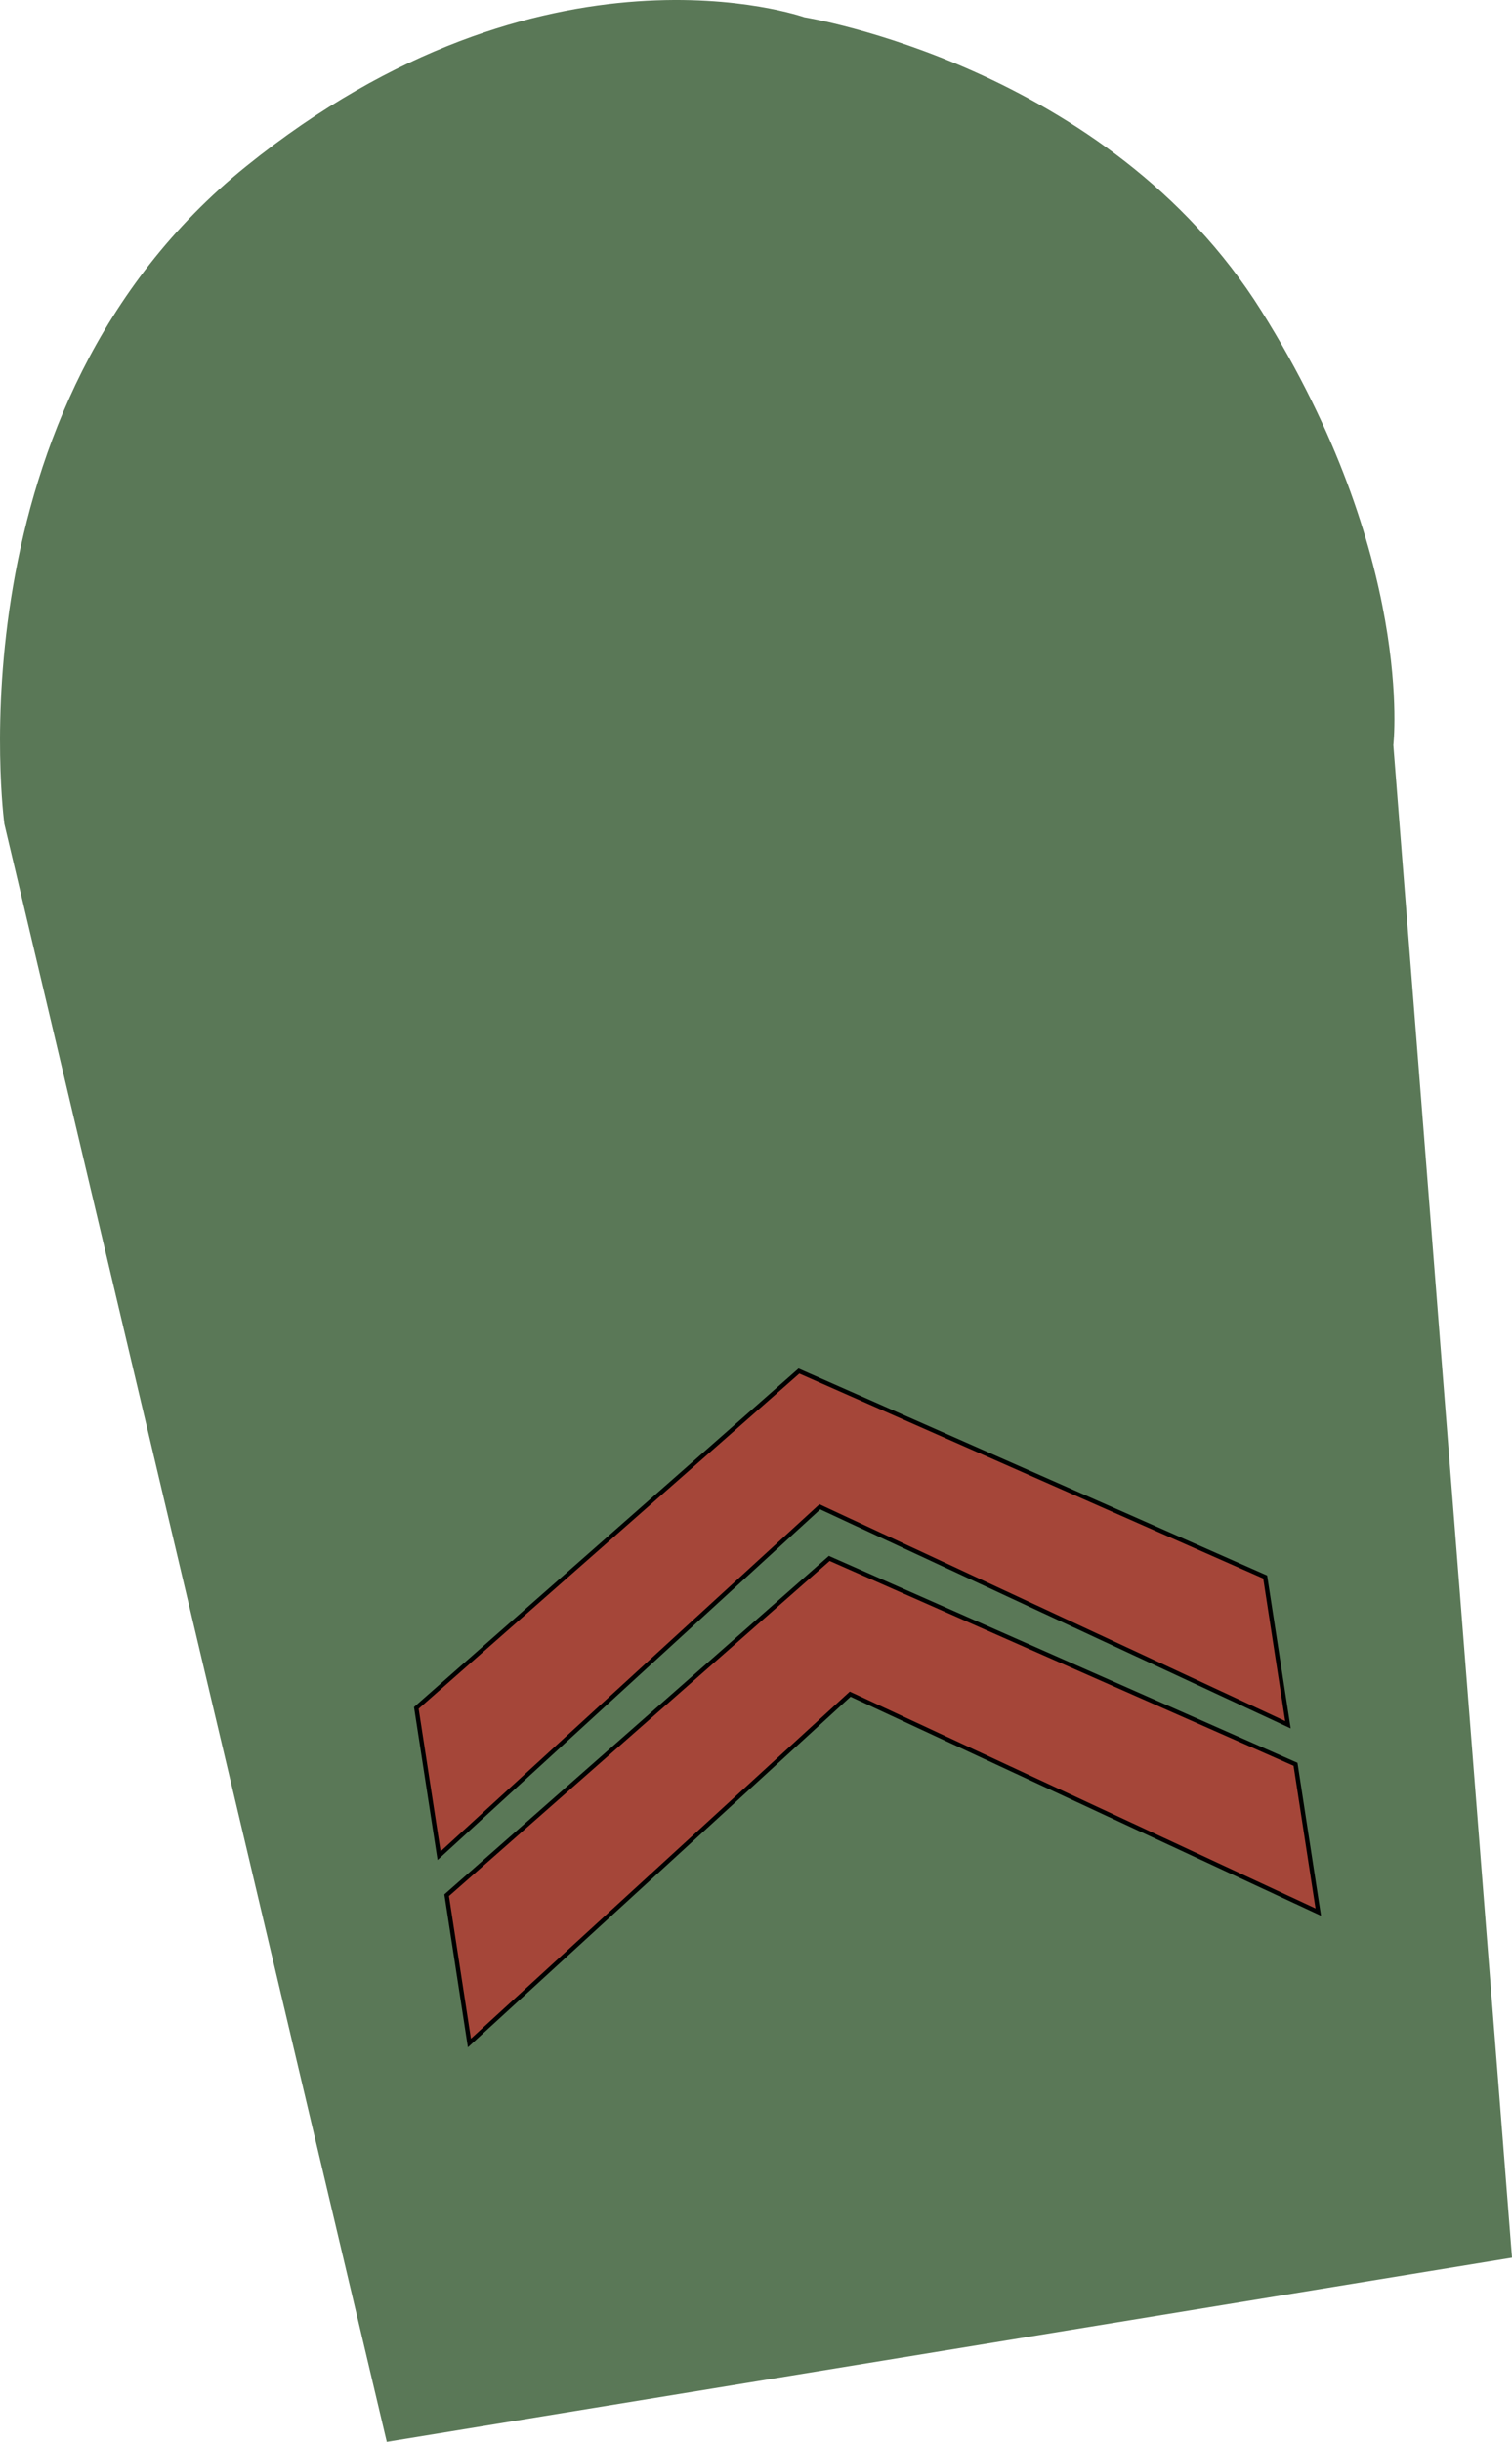 <?xml version="1.0" encoding="UTF-8" standalone="no"?>
<!-- Created with Inkscape (http://www.inkscape.org/) -->

<svg
   xmlns:dc="http://purl.org/dc/elements/1.1/"
   xmlns:cc="http://creativecommons.org/ns#"
   xmlns:rdf="http://www.w3.org/1999/02/22-rdf-syntax-ns#"
   xmlns:svg="http://www.w3.org/2000/svg"
   xmlns="http://www.w3.org/2000/svg"
   version="1.1"
   width="350"
   height="565"
   id="svg2">
  <defs
     id="defs4" />
  <path
     d="M 89.531,565 1.012,190.658 c 0,0 -13.227,-96.375 55.96,-152.172 C 126.159,-17.31 186.189,3.994 186.189,3.994 c 0,0 70.205,11.159 105.816,67.97 35.611,56.811 30.524,100.433 30.524,100.433 L 350,522.392 z"
     id="path3050"
     style="fill:#5a7857;fill-opacity:1;stroke:none" />
  <path
     d="m 184.938,317.247 -88.566,77.935 5.271,34.19 88.138,-80.715 108.354,50.424 -5.271,-34.19 -107.925,-47.644 z"
     id="path3040"
     style="fill:#a54639;fill-opacity:1;stroke:#000000;stroke-width:1px;stroke-linecap:butt;stroke-linejoin:miter;stroke-opacity:1" />
  <path
     d="m 191.959,360.593 -88.566,77.935 5.271,34.19 88.138,-80.715 108.354,50.424 -5.271,-34.19 -107.925,-47.644 z"
     id="path3042"
     style="fill:#a54639;fill-opacity:1;stroke:#000000;stroke-width:1px;stroke-linecap:butt;stroke-linejoin:miter;stroke-opacity:1" />
</svg>
